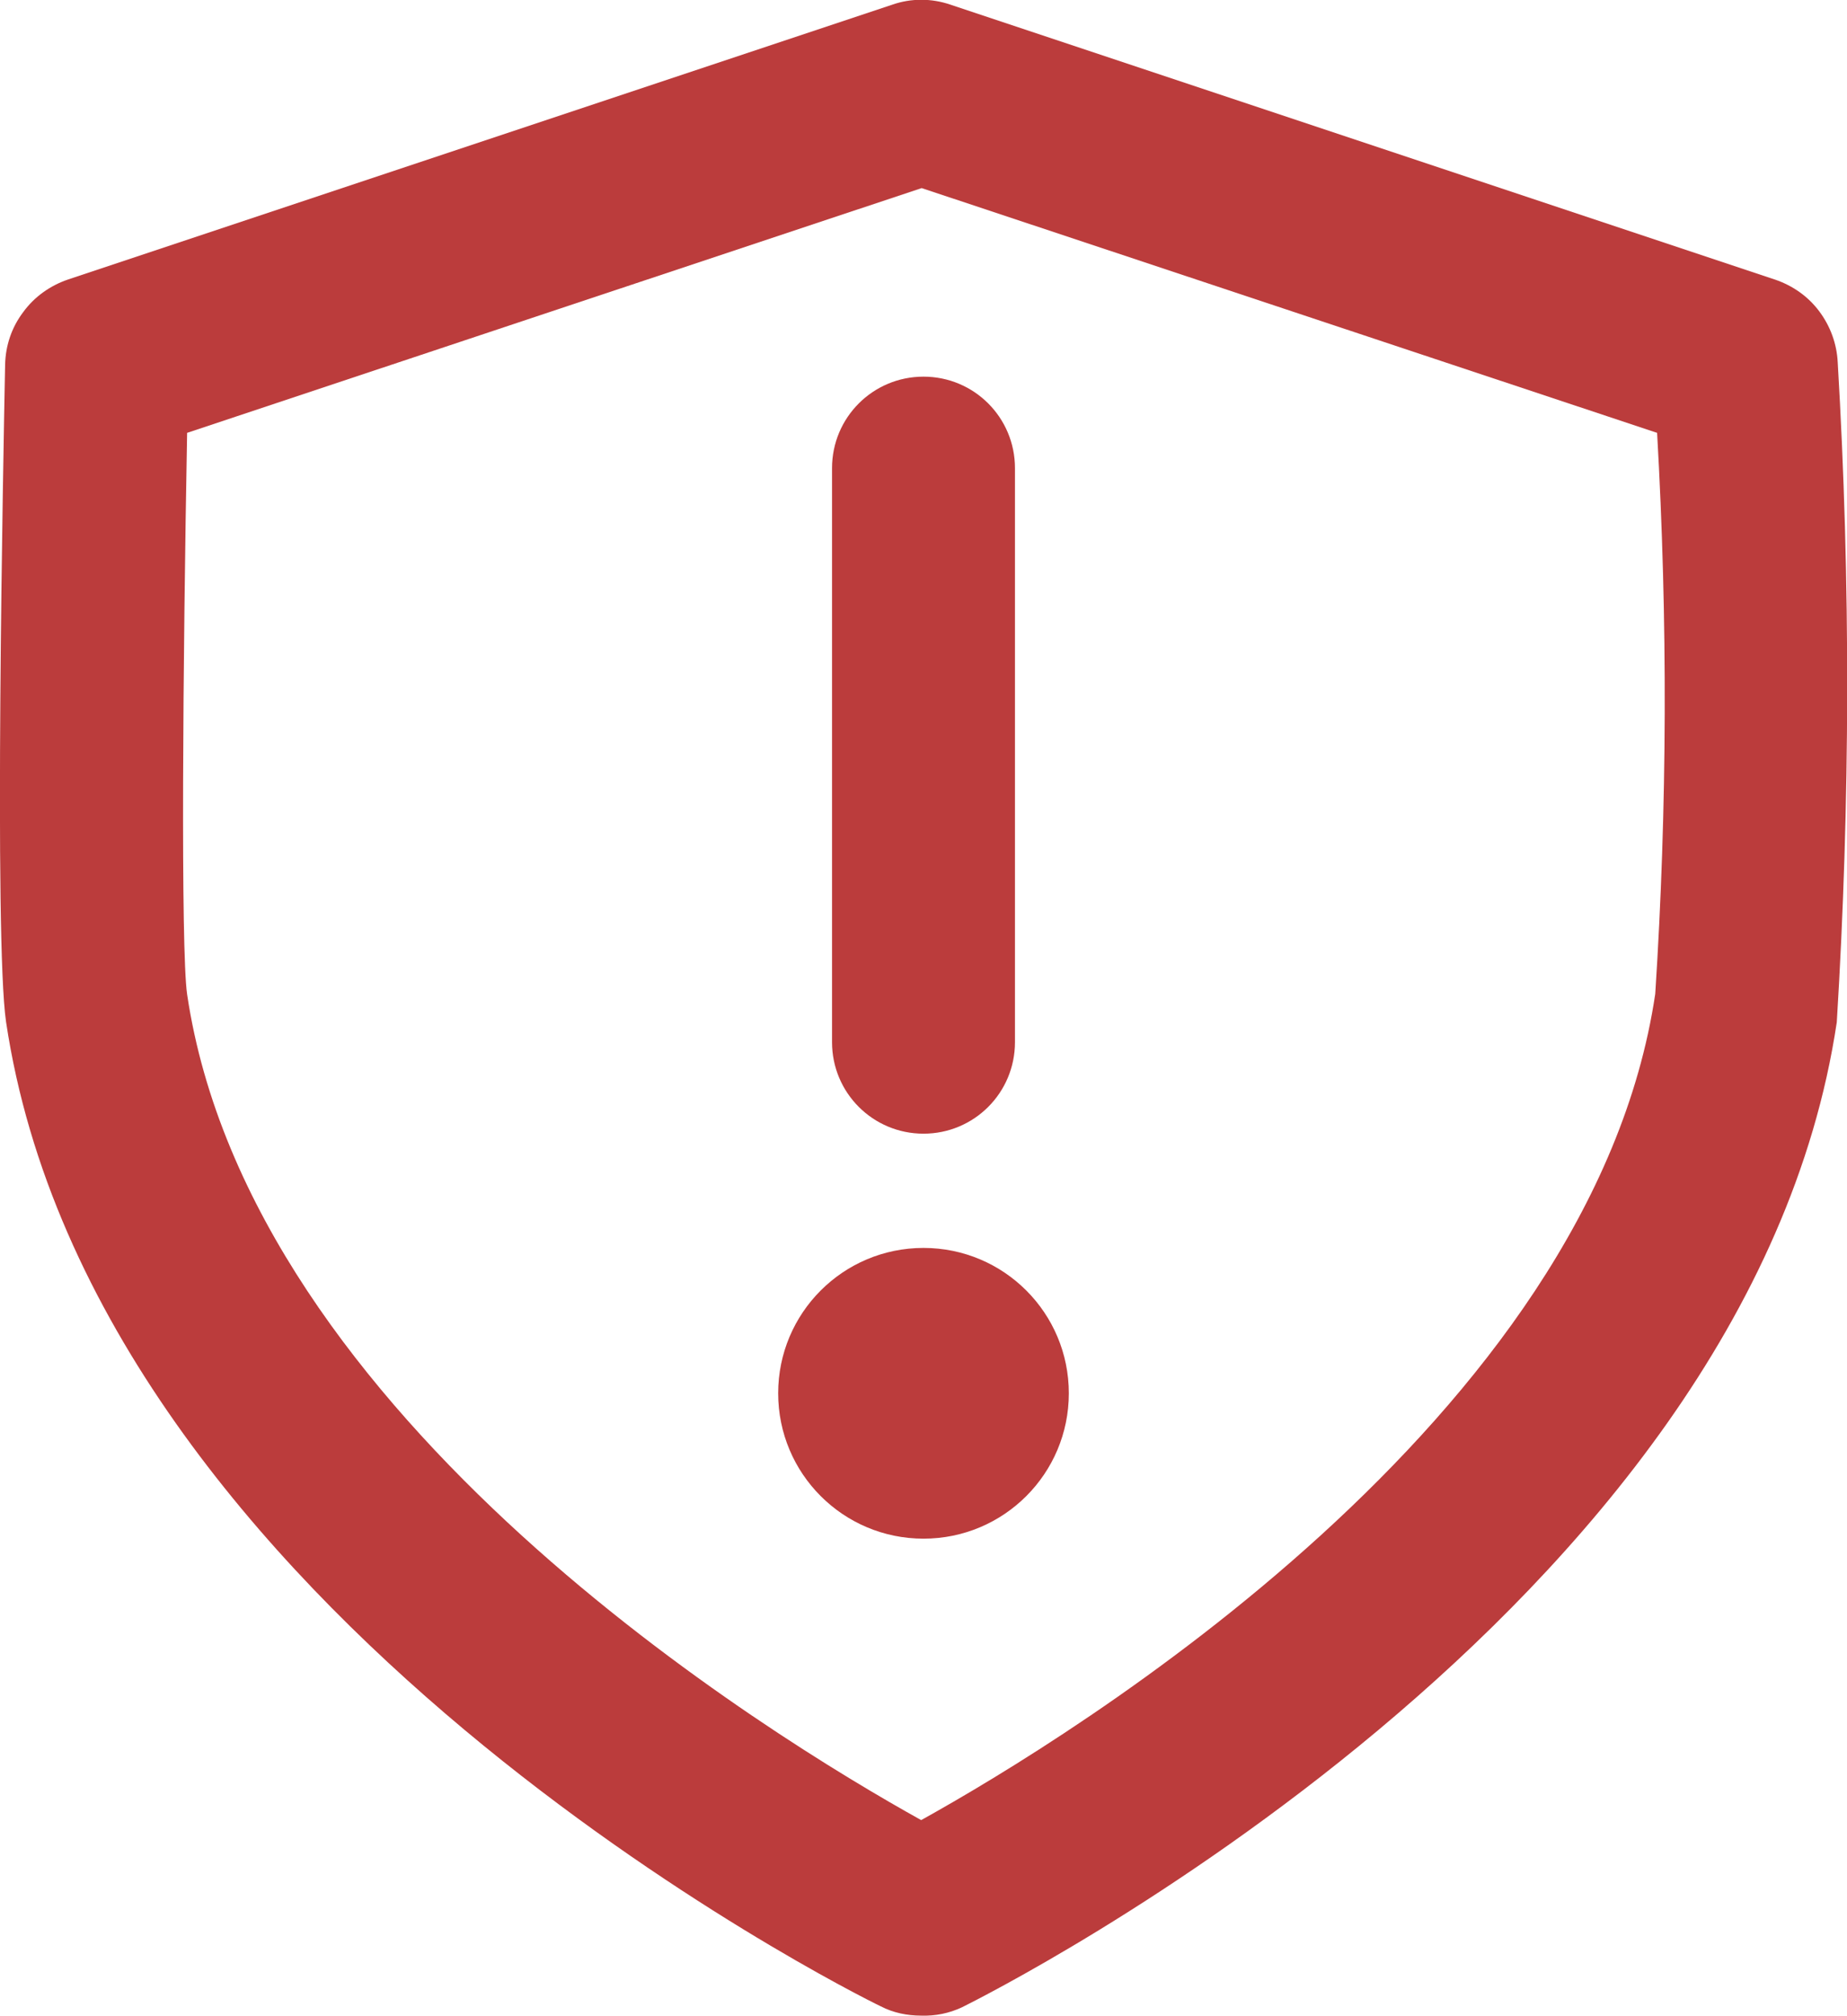 <?xml version="1.0" encoding="utf-8"?>
<!-- Generator: Adobe Illustrator 26.0.3, SVG Export Plug-In . SVG Version: 6.00 Build 0)  -->
<svg version="1.1" id="Layer_1" xmlns="http://www.w3.org/2000/svg" xmlns:xlink="http://www.w3.org/1999/xlink" x="0px" y="0px"
	 viewBox="0 0 397.8 434" style="enable-background:new 0 0 397.8 434;" xml:space="preserve">
<style type="text/css">
	.st0{fill:#bb3c3c;}
</style>
<path class="st0" d="M198.4,434c-3,0-6-0.6-8.7-2c-6.9-3.3-169.4-84.8-188.4-212C-1.3,202.2,0.7,99,1.1,78.5c0.1-4.1,1.4-8,3.9-11.3
	c2.4-3.3,5.8-5.7,9.6-7L192.2,1c4-1.4,8.4-1.4,12.5,0l177.6,59.2l0,0c3.8,1.3,7.1,3.6,9.5,6.8c2.4,3.2,3.8,7,4,11
	c2.8,47.3,2.7,94.8-0.2,142.1c-19,127.1-181.6,208.7-188.4,212.1C204.4,433.5,201.5,434.1,198.4,434L198.4,434z M40.3,93.2
	c-0.9,48.6-1.4,111.2,0,120.9C53.9,305.6,166,373.9,198.4,391.9c32.4-18,144.5-86.3,158.1-177.9c2.6-40.2,2.7-80.6,0.4-120.8
	L198.5,40.5L40.3,93.2z"/>
<path class="st0" d="M198.9,244.1L198.9,244.1c-10.9,0-19.7-8.8-19.7-19.7V100.8c0-10.9,8.8-19.7,19.7-19.7l0,0
	c10.9,0,19.7,8.8,19.7,19.7v123.6C218.6,235.3,209.8,244.1,198.9,244.1z"/>
<path class="st0" d="M198.9,331.3L198.9,331.3c-17.3,0-31.3-14-31.3-31.3l0,0c0-17.3,14-31.3,31.3-31.3l0,0
	c17.3,0,31.3,14,31.3,31.3l0,0C230.2,317.3,216.2,331.3,198.9,331.3z"/>
</svg>

